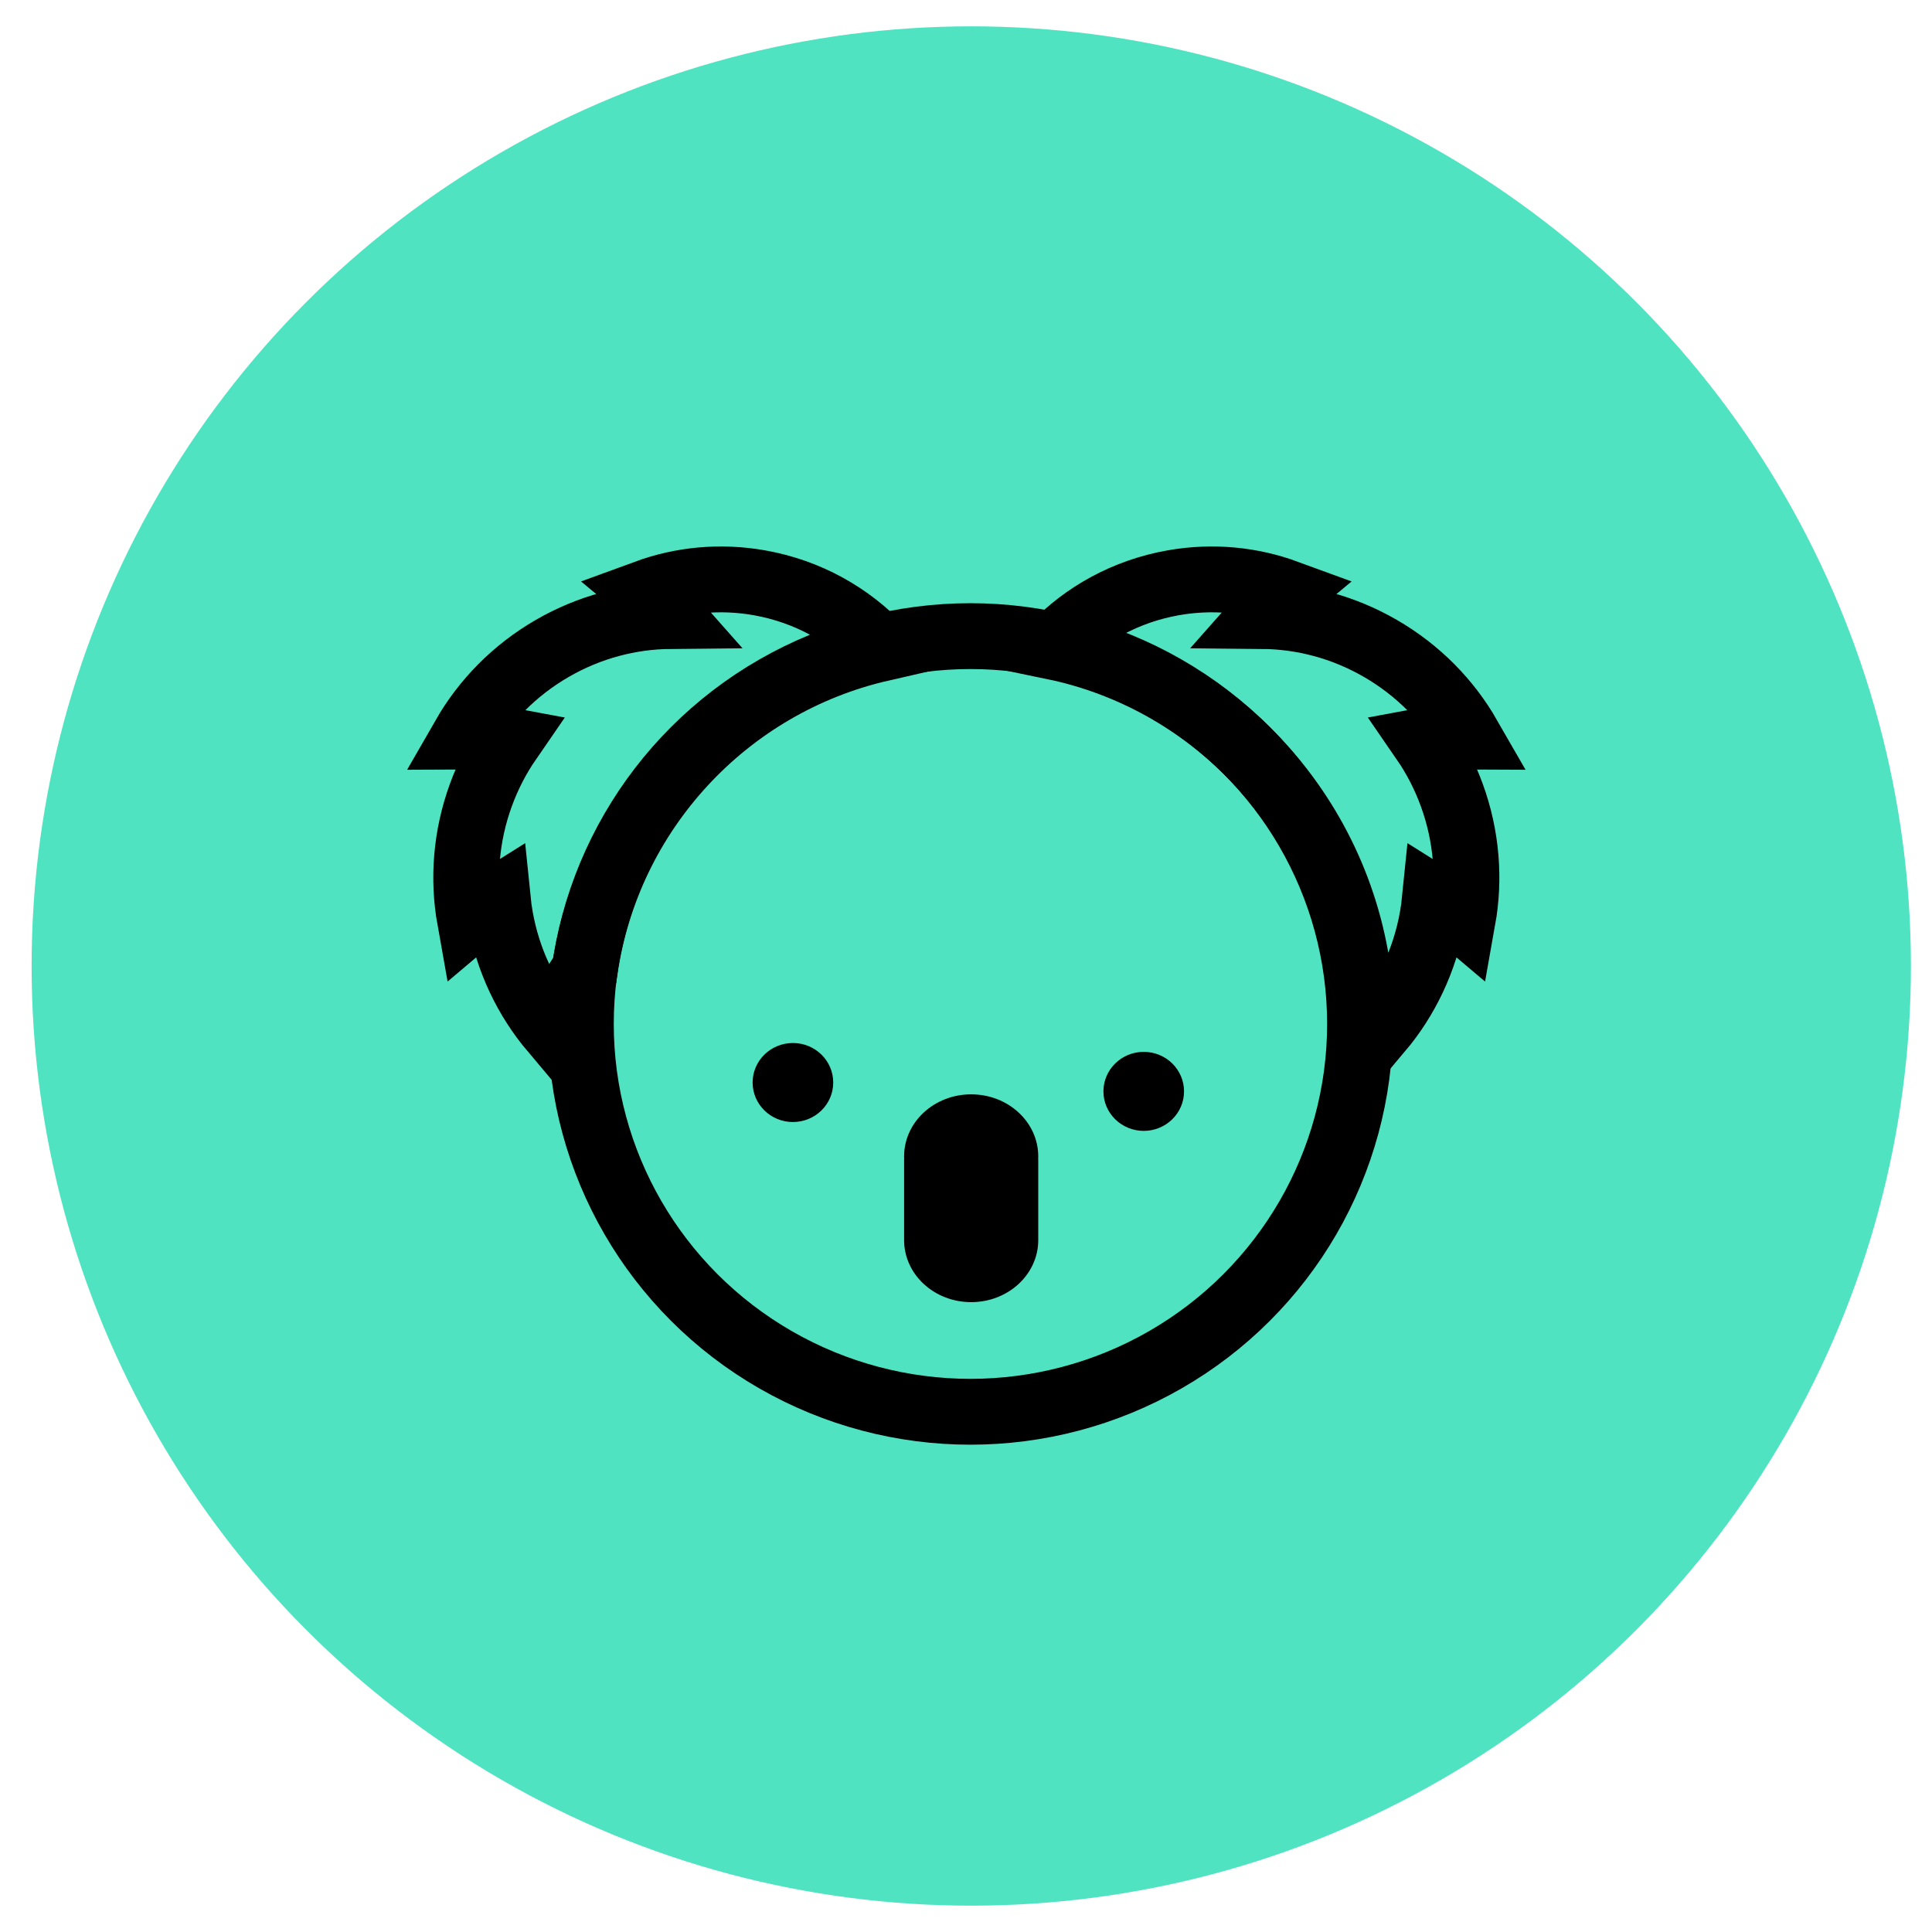 <svg width="1467px" height="1467px" viewBox="0 0 1467 1467" version="1.1" xmlns="http://www.w3.org/2000/svg" xmlns:xlink="http://www.w3.org/1999/xlink">
    <!-- Generator: Sketch 53.2 (72643) - https://sketchapp.com -->
    <title>Artboard</title>
    <desc>Created with Sketch.</desc>
    <g id="Page-1" stroke="none" stroke-width="1" fill="none" fill-rule="evenodd">
        <g id="Artboard" transform="translate(-1466, -1822)">
            <g id="Koala{:easeInOutQuad;0,1693,2261,1018,634,360,1;}" transform="translate(1693, 2261)">
                <path d="M572.81,52.088 C596.251,27.541 627.657,9.907 663.93,3.511 C693.903,-1.774 723.377,1.288 749.876,11.002 C743.299,16.457 737.188,22.397 731.59,28.754 C761.927,29.024 792.744,36.949 821.055,53.293 C849.994,70.001 872.622,93.377 888.054,120.249 C876.59,120.184 865.198,121.219 854.042,123.311 C862.694,135.865 869.918,149.733 875.386,164.758 C886.815,196.159 889.124,228.611 883.673,259.115 C877,253.452 869.947,248.306 862.583,243.71 C862.125,248.27 861.494,252.847 860.685,257.436 C854.882,290.344 840.655,319.603 820.683,343.295 C816.704,332.167 811.653,321.511 805.634,311.478 C793.215,182.479 697.435,77.843 572.81,52.088 Z" id="Combined-Shape" stroke="#000000" stroke-width="50"></path>
                <path d="M217.019,297.712 C206.852,311.561 198.674,326.917 192.818,343.295 C172.845,319.603 158.618,290.344 152.815,257.436 C152.006,252.847 151.376,248.27 150.918,243.71 C143.553,248.306 136.5,253.452 129.827,259.115 C124.376,228.611 126.685,196.159 138.114,164.758 C143.583,149.733 150.806,135.865 159.459,123.311 C148.302,121.219 136.91,120.184 125.446,120.249 C140.878,93.377 163.507,70.001 192.446,53.293 C220.756,36.949 251.573,29.024 281.91,28.754 C276.312,22.397 270.201,16.457 263.625,11.002 C290.124,1.288 319.598,-1.774 349.57,3.511 C386.508,10.024 418.399,28.191 441.971,53.444 C324.818,80.328 234.377,177.208 217.019,297.712 Z" id="Combined-Shape" stroke="#000000" stroke-width="50"></path>
                <g id="Hlava" transform="translate(99.817, 40.297)">
                    <g id="tvar" transform="translate(114.228, 3.725)" stroke="#000000" stroke-width="50">
                        <ellipse id="Oval" cx="295.828" cy="294.48" rx="295.828" ry="294.48"></ellipse>
                    </g>
                    <g id="oci" transform="translate(252.725, 318.558)" fill="#000000">
                        <ellipse id="Oval-Copy-3{:easeInOutQuad;25,243.88,0.68,82.91,81.27,360,1;50,257.31,0.84,51.65,50.63,360,1;}" cx="284.134" cy="26.155" rx="25.824" ry="25.315"></ellipse>
                        <ellipse id="Oval-Copy-4{:easeInOutQuad;75,0.11,0.5,91.43,89.63,360,1;}" cx="26.564" cy="28.065" rx="25.824" ry="25.315"></ellipse>
                    </g>
                    <path d="M461.486,400.981 L461.541,400.981 L461.541,462.333 C461.541,488.352 438.739,509.444 410.611,509.444 C382.483,509.444 359.681,488.352 359.681,462.333 L359.681,400.981 L359.736,400.981 C359.699,400.245 359.681,399.505 359.681,398.761 C359.681,372.742 382.483,351.65 410.611,351.65 C438.739,351.65 461.541,372.742 461.541,398.761 C461.541,399.505 461.523,400.245 461.486,400.981 Z" id="cumak" fill="#000000"></path>
                </g>
            </g>
            <circle id="Oval-3" fill="#50E3C2" cx="2203.5" cy="2555.5" r="713.5"></circle>
            <g id="Koala{:easeInOutQuad;0,1693,2261,1018,634,360,1;}" transform="translate(1693, 2261)">
                <path d="M572.81,52.088 C596.251,27.541 627.657,9.907 663.93,3.511 C693.903,-1.774 723.377,1.288 749.876,11.002 C743.299,16.457 737.188,22.397 731.59,28.754 C761.927,29.024 792.744,36.949 821.055,53.293 C849.994,70.001 872.622,93.377 888.054,120.249 C876.59,120.184 865.198,121.219 854.042,123.311 C862.694,135.865 869.918,149.733 875.386,164.758 C886.815,196.159 889.124,228.611 883.673,259.115 C877,253.452 869.947,248.306 862.583,243.71 C862.125,248.27 861.494,252.847 860.685,257.436 C854.882,290.344 840.655,319.603 820.683,343.295 C816.704,332.167 811.653,321.511 805.634,311.478 C793.215,182.479 697.435,77.843 572.81,52.088 Z" id="Combined-Shape" stroke="#000000" stroke-width="50"></path>
                <path d="M217.019,297.712 C206.852,311.561 198.674,326.917 192.818,343.295 C172.845,319.603 158.618,290.344 152.815,257.436 C152.006,252.847 151.376,248.27 150.918,243.71 C143.553,248.306 136.5,253.452 129.827,259.115 C124.376,228.611 126.685,196.159 138.114,164.758 C143.583,149.733 150.806,135.865 159.459,123.311 C148.302,121.219 136.91,120.184 125.446,120.249 C140.878,93.377 163.507,70.001 192.446,53.293 C220.756,36.949 251.573,29.024 281.91,28.754 C276.312,22.397 270.201,16.457 263.625,11.002 C290.124,1.288 319.598,-1.774 349.57,3.511 C386.508,10.024 418.399,28.191 441.971,53.444 C324.818,80.328 234.377,177.208 217.019,297.712 Z" id="Combined-Shape" stroke="#000000" stroke-width="50"></path>
                <g id="Hlava" transform="translate(99.817, 40.297)">
                    <g id="tvar" transform="translate(114.228, 3.725)" stroke="#000000" stroke-width="50">
                        <ellipse id="Oval" cx="295.828" cy="294.48" rx="295.828" ry="294.48"></ellipse>
                    </g>
                    <g id="oci" transform="translate(243.725, 312.558)" fill="#000000">
                        <ellipse id="Oval-Copy-3{:easeInOutQuad;25,243.88,0.68,82.91,81.27,360,1;50,257.31,0.84,51.65,50.63,360,1;}" cx="297.914" cy="36.84" rx="30.604" ry="30"></ellipse>
                        <ellipse id="Oval-Copy-4{:easeInOutQuad;75,0.11,0.5,91.43,89.63,360,1;}" cx="31.538" cy="30.118" rx="30.604" ry="30"></ellipse>
                    </g>
                    <path d="M461.486,400.981 L461.541,400.981 L461.541,462.333 C461.541,488.352 438.739,509.444 410.611,509.444 C382.483,509.444 359.681,488.352 359.681,462.333 L359.681,400.981 L359.736,400.981 C359.699,400.245 359.681,399.505 359.681,398.761 C359.681,372.742 382.483,351.65 410.611,351.65 C438.739,351.65 461.541,372.742 461.541,398.761 C461.541,399.505 461.523,400.245 461.486,400.981 Z" id="cumak" fill="#000000"></path>
                </g>
            </g>
        </g>
    </g>
</svg>